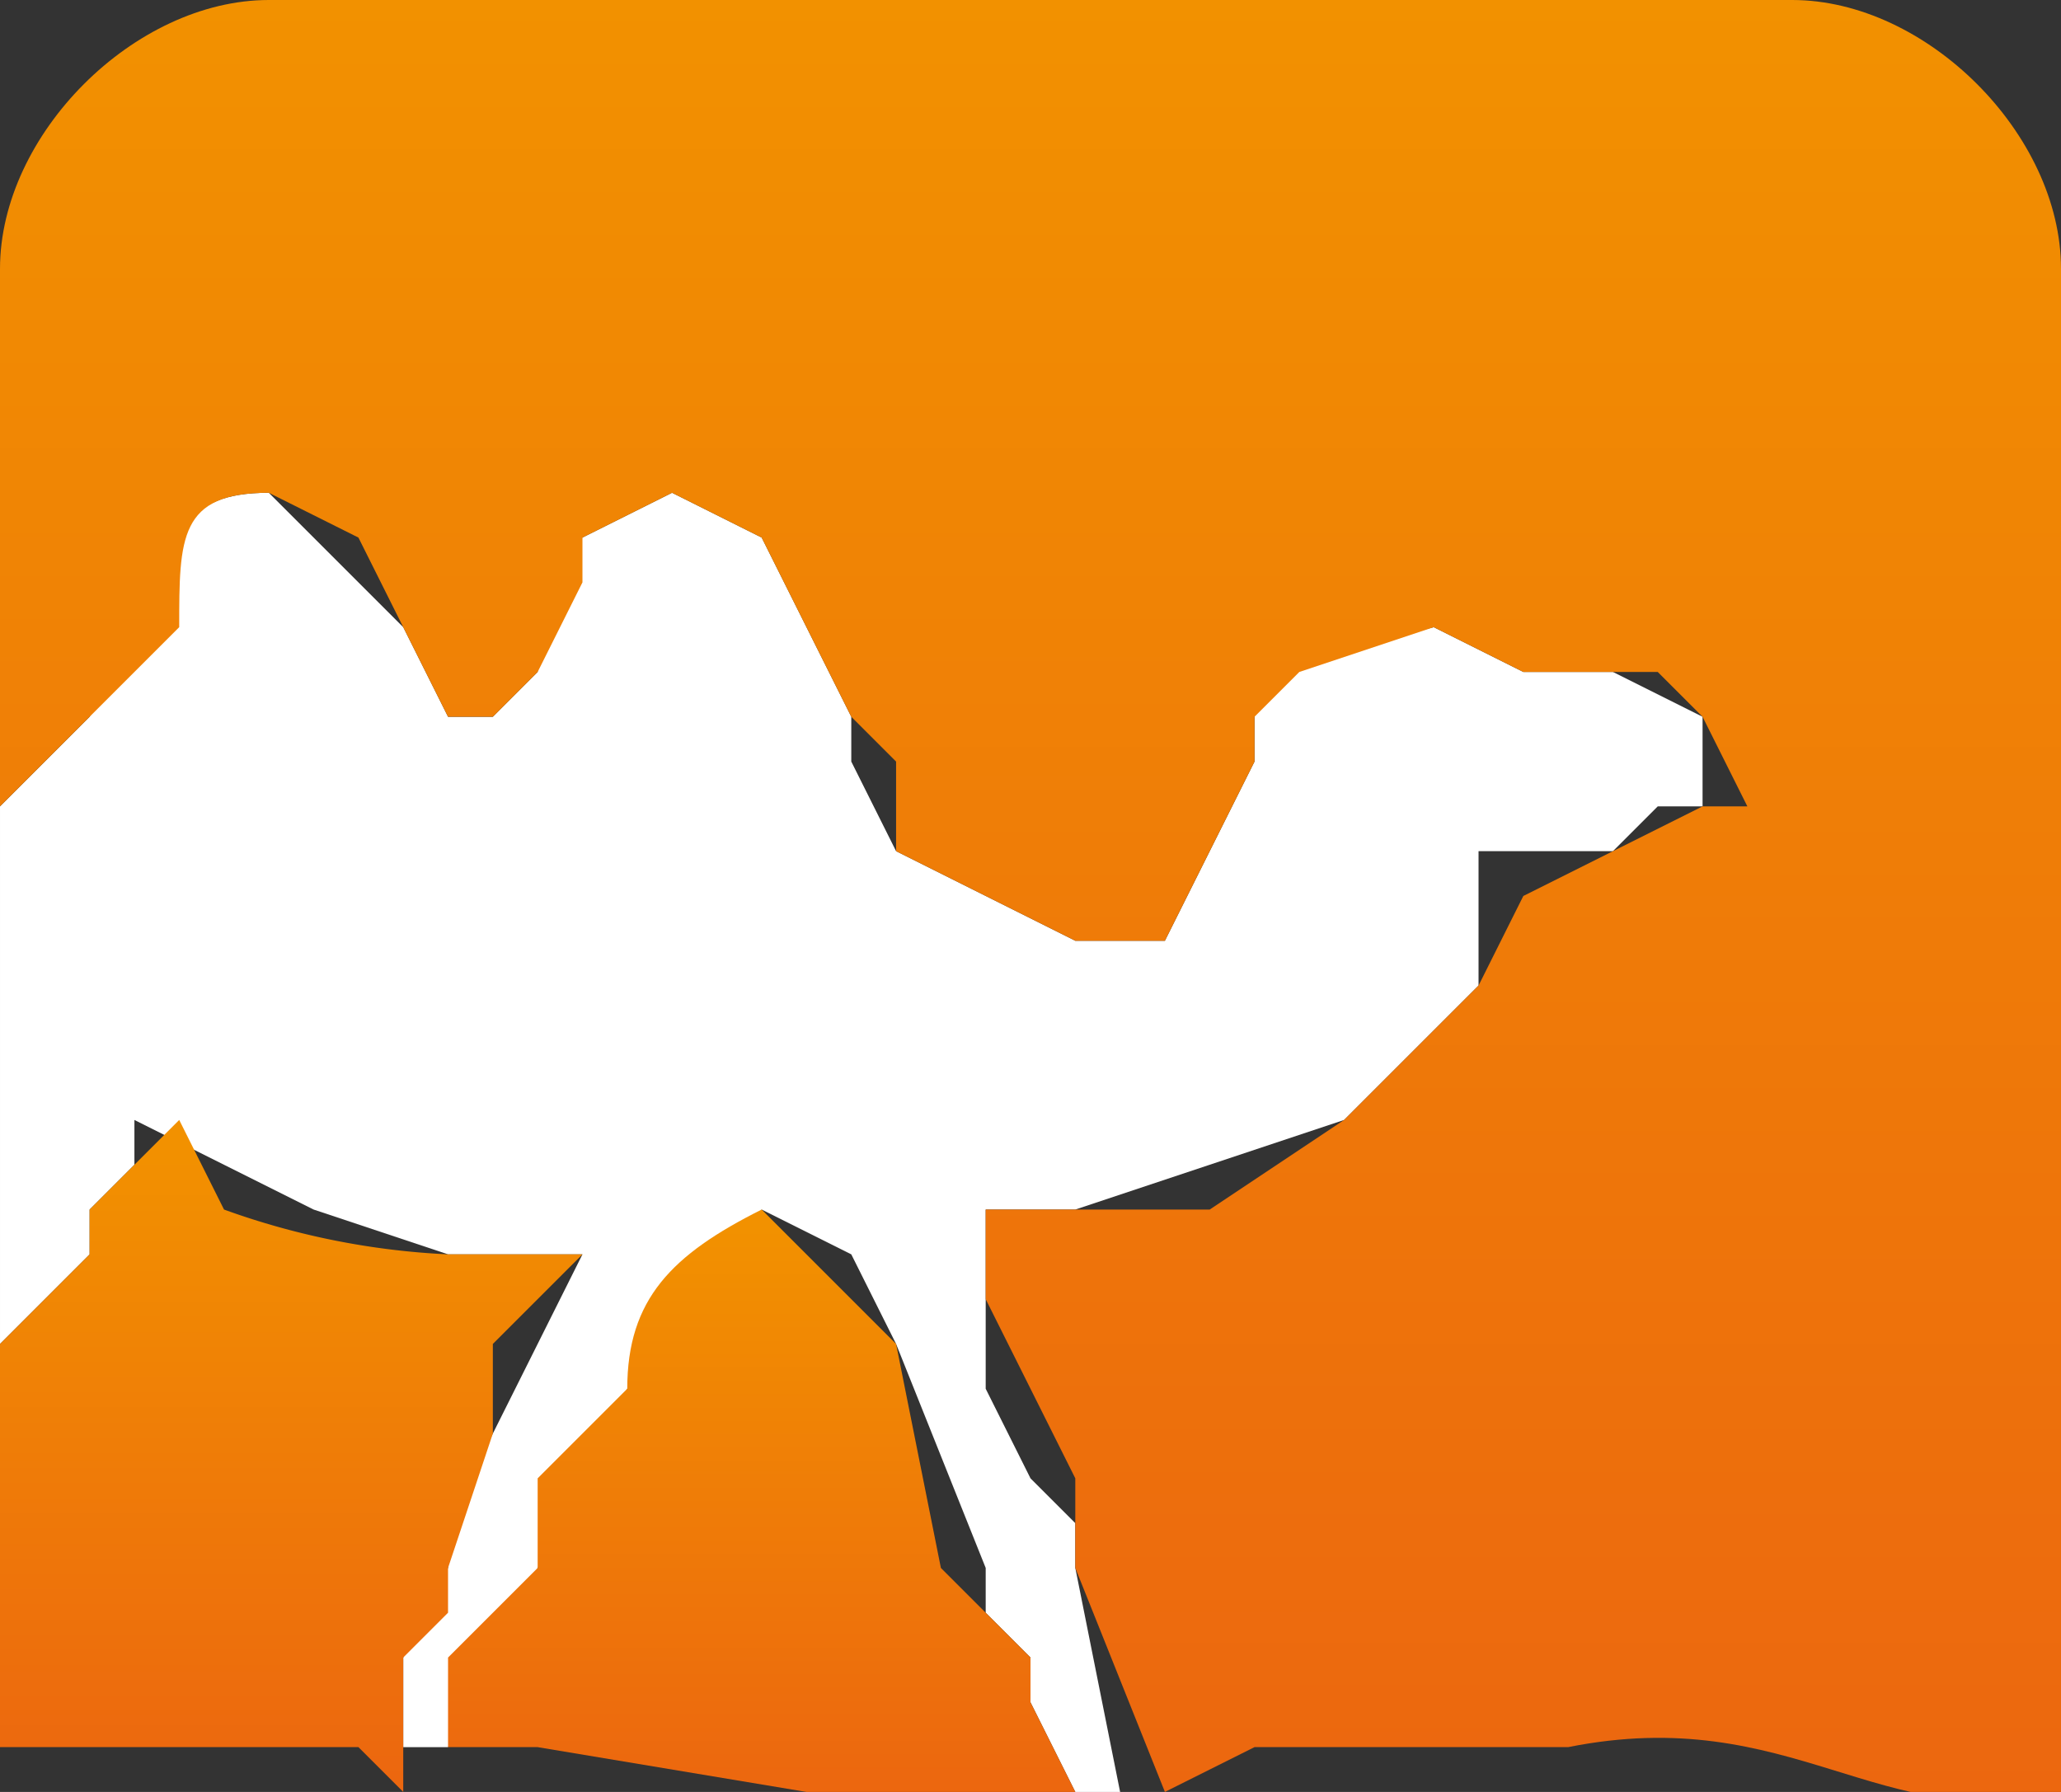 <svg xmlns="http://www.w3.org/2000/svg" xml:space="preserve" id="Layer_1" x="0" y="0" version="1.1" viewBox="0 0 46 40"><rect x="0" y="0" width="46" height="40" fill="#333333" stroke="none"/><style>.st3{fill:url(#SVGID_00000019666355307410372800000003889290272895494073_)}.st4{fill:url(#SVGID_00000078009838544920653140000003022816676572672415_)}.st5{fill:url(#SVGID_00000155143267251231807990000005331660806572861321_)}</style><path fill="#fff" d="M24 35v-1l-1-1-1-2v-4h2l3-1 3-1 3-3v-3h3l1-1h2-1v-2l-2-1h-2l-2-1-4 1v2l-1 2-1 2h-2l-2-1-2-1-1-2v-1l-1-2-1-2-2-1-2 1-1 1v2l-1 1h-1l-1-2-2-2-1-1c-2 0-2 1-3 3l-1 2-2 2v13-1l2-2v-1l1-1v-1l2 1 2 1 3 1h3l-1 2-1 2-1 2v1l-1 2v2h1l1-2 1-2 1-2 1-2 3-4 2 1 1 2 2 5v1l1 1v1l1 2h1l-1-5z"/><path fill="#484444" d="M23 27z"/><linearGradient id="SVGID_1_" x1="23" x2="23" y1="14.9" y2="14.9" gradientTransform="matrix(1 0 0 -1 0 42)" gradientUnits="userSpaceOnUse"><stop offset="0" stop-color="#f29100"/><stop offset="1" stop-color="#ec670f"/></linearGradient><path fill="url(#SVGID_1_)" d="M23 27z"/><linearGradient id="SVGID_00000159432202981495199820000013440889407401948575_" x1="16.9" x2="16.9" y1="14.6" y2="2.1" gradientTransform="matrix(1 0 0 -1 0 42)" gradientUnits="userSpaceOnUse"><stop offset="0" stop-color="#f29100"/><stop offset="1" stop-color="#ec670f"/></linearGradient><path fill="url(#SVGID_00000159432202981495199820000013440889407401948575_)" d="M23 38v-1l-1-1-1-1-1-5-2-2-1-1c-2 1-3 2-3 4l-2 2v2l-2 2v2h2l6 1h6l-1-2z"/><linearGradient id="SVGID_00000089567650013081133770000010991480540068032155_" x1="23" x2="23" y1="42" y2="2" gradientTransform="matrix(1 0 0 -1 0 42)" gradientUnits="userSpaceOnUse"><stop offset="0" stop-color="#f29100"/><stop offset="1" stop-color="#ec670f"/></linearGradient><path fill="url(#SVGID_00000089567650013081133770000010991480540068032155_)" d="M40 0H6C3 0 0 3 0 6v12l2-2 2-2c0-2 0-3 2-3l2 1 1 2 1 2h1l1-1 1-2v-1l2-1 2 1 1 2 1 2 1 1v2l2 1 2 1h2l1-2 1-2v-1l1-1 3-1 2 1h3l1 1 1 2h-1l-2 1-2 1-1 2-3 3-3 2h-5v2l1 2 1 2v2l2 5 2-1h7c5-1 7 2 11 1V6c0-3-3-6-6-6zM23 27z"/><linearGradient id="SVGID_00000104673081434150911260000016506419810385994163_" x1="6.4" x2="6.4" y1="16.5" y2="2.3" gradientTransform="matrix(1 0 0 -1 0 42)" gradientUnits="userSpaceOnUse"><stop offset="0" stop-color="#f29100"/><stop offset="1" stop-color="#ec670f"/></linearGradient><path fill="url(#SVGID_00000104673081434150911260000016506419810385994163_)" d="M11 32v-2l2-2h-3a17 17 0 0 1-5-1l-1-2-1 1-1 1v1l-2 2v9h8l1 1v-3l1-1v-1l1-3z"/></svg>